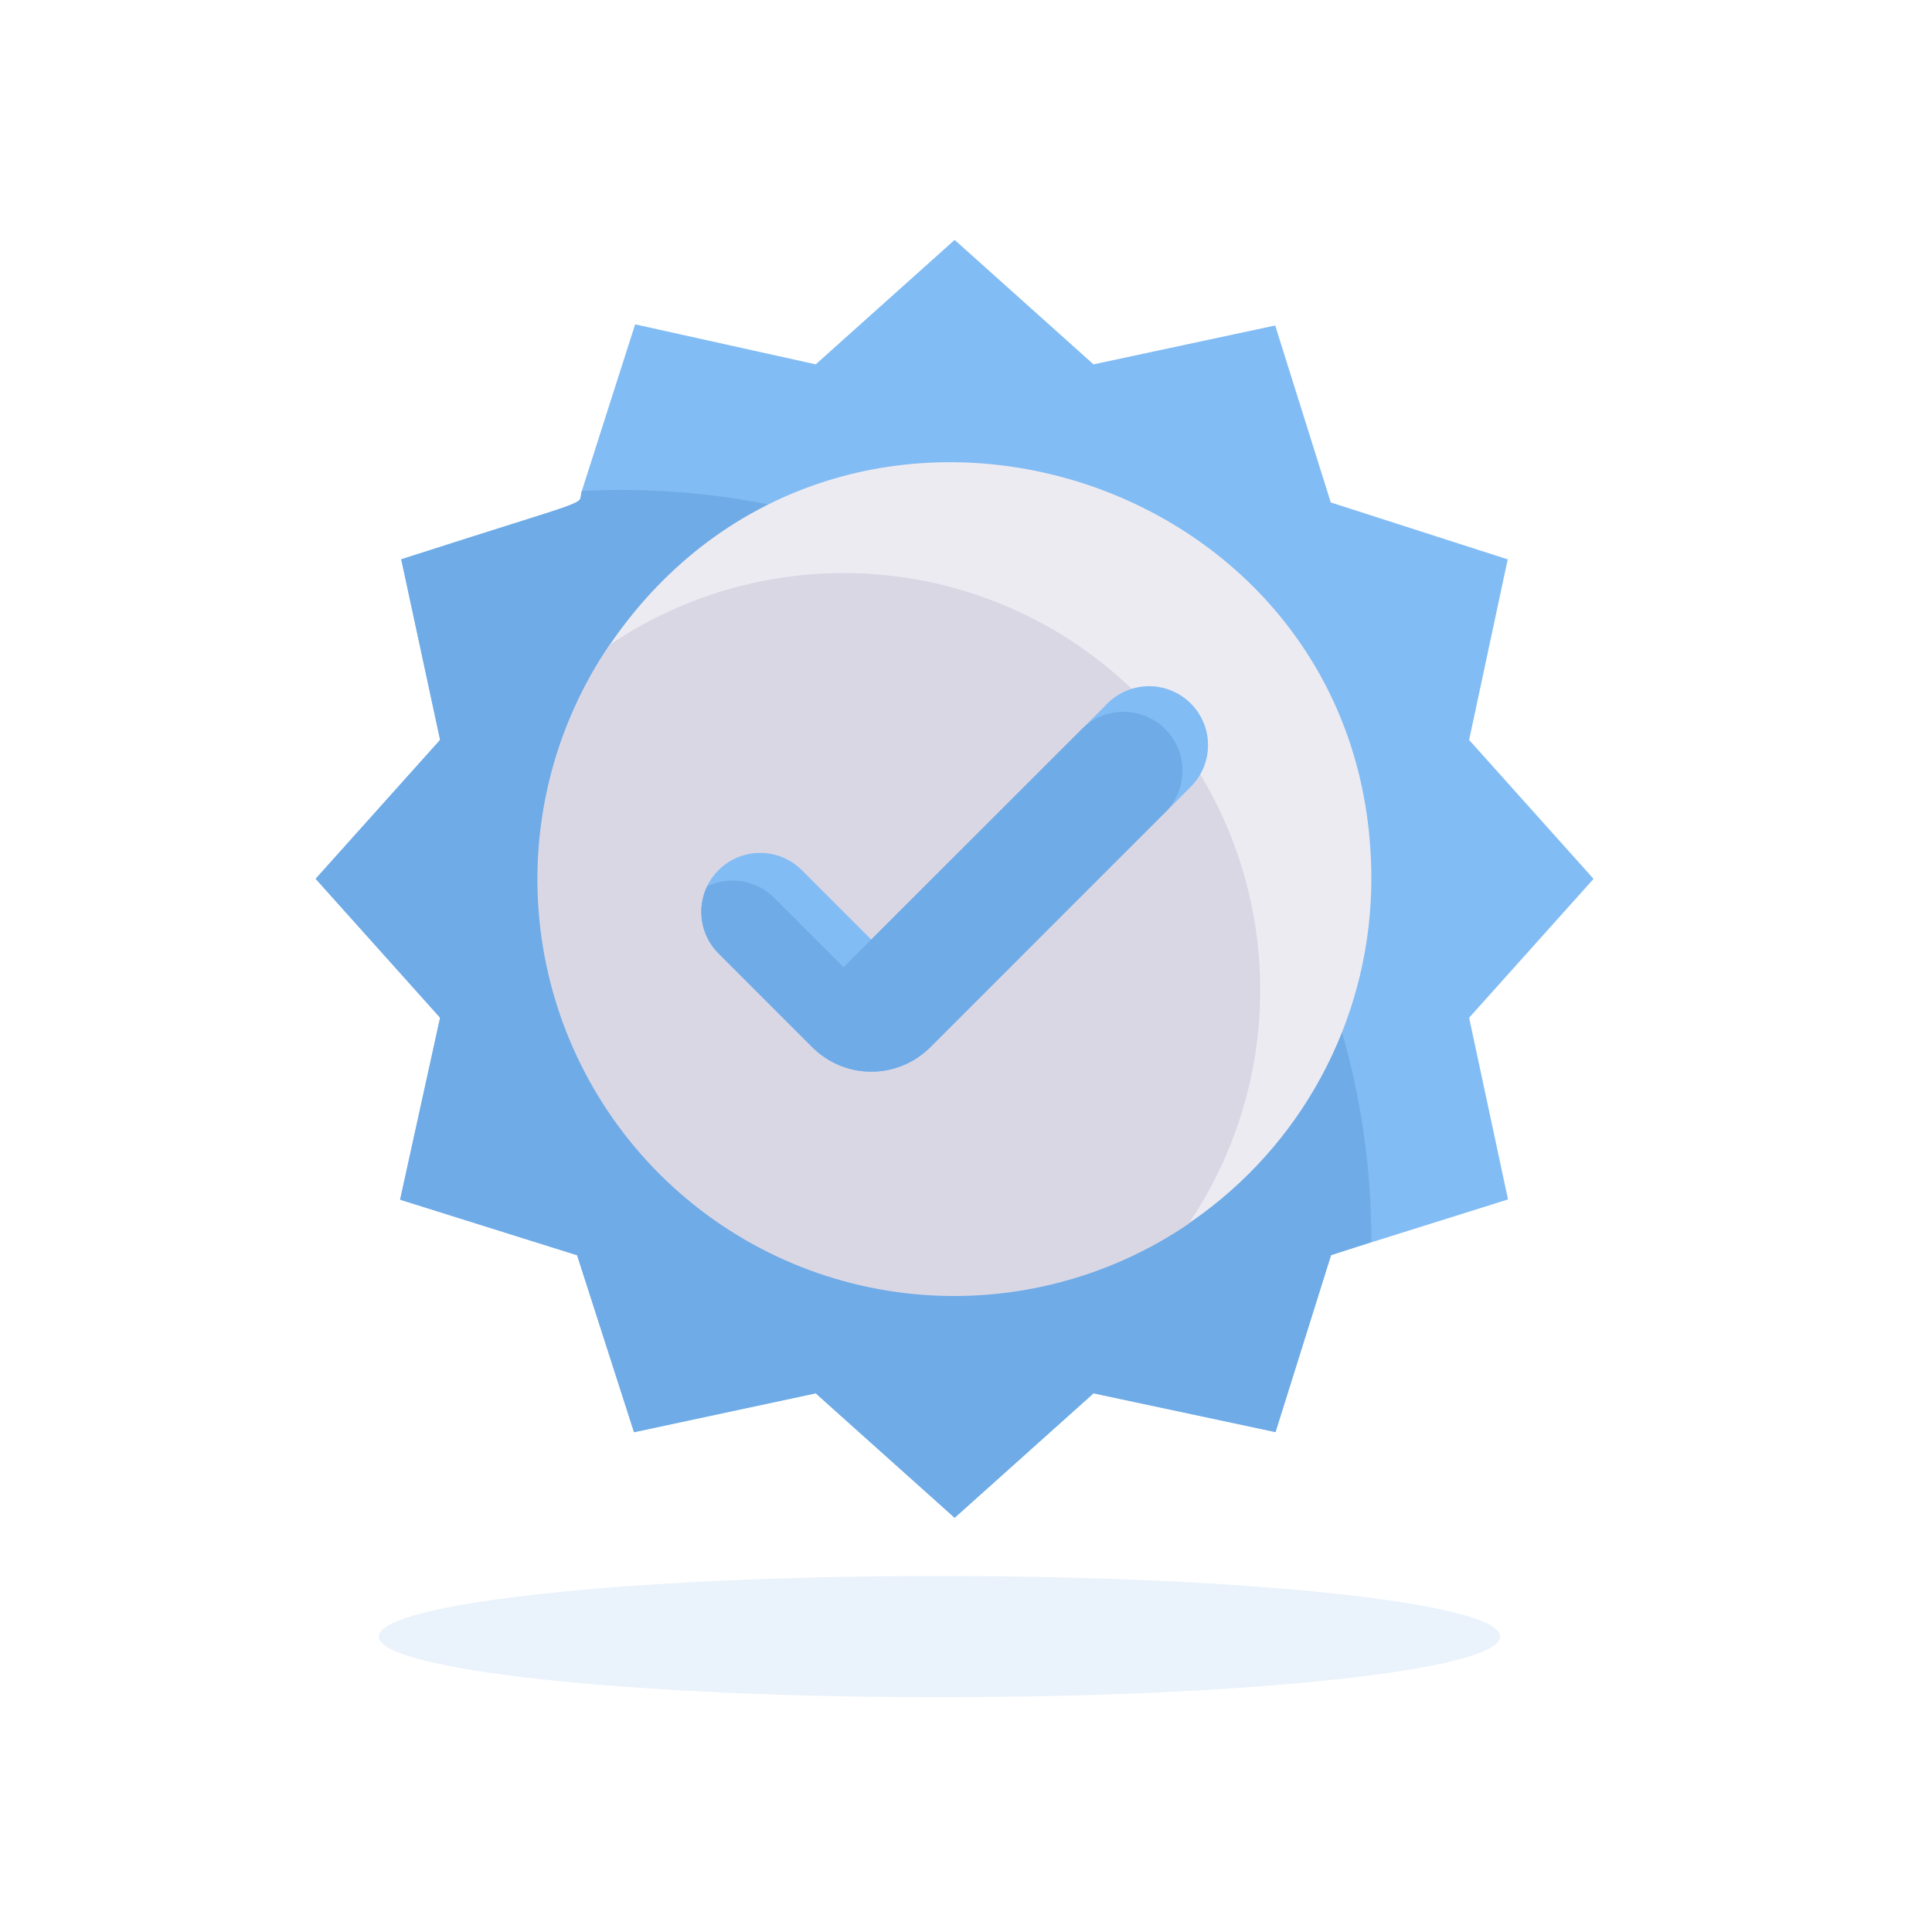<svg width="51" height="51" viewBox="0 0 51 51" fill="none" xmlns="http://www.w3.org/2000/svg">
<g opacity="0.15" filter="url(#filter0_f_28_4374)">
<path d="M24.8 44.802C32.974 44.802 39.6 44.085 39.6 43.202C39.6 42.318 32.974 41.602 24.8 41.602C16.626 41.602 10 42.318 10 43.202C10 44.085 16.626 44.802 24.8 44.802Z" fill="#6FABE6"/>
</g>
<g clip-path="url(#clip0_28_4374)">
<path d="M38.781 26.866L39.808 31.662L35.136 33.129L33.67 37.8L28.866 36.781L25.2 40.066L21.533 36.781L16.737 37.808L15.234 33.136L10.562 31.67L11.618 26.866L8.333 23.2L11.618 19.533L10.592 14.766C15.938 13.043 15.226 13.388 15.358 12.962L16.766 8.562L21.533 9.618L25.2 6.333L28.866 9.618L33.662 8.592L35.129 13.263L39.8 14.766L38.781 19.533L42.066 23.2L38.781 26.866Z" fill="#82BCF4"/>
<path d="M36.2 32.731C36.2 32.811 36.354 32.731 35.136 33.134L33.67 37.805L28.866 36.779L25.2 40.064L21.533 36.779L16.737 37.805L15.234 33.134L10.562 31.667L11.618 26.864L8.333 23.197L11.618 19.531L10.592 14.764C15.938 13.041 15.226 13.385 15.358 12.96C18.042 12.819 20.727 13.225 23.249 14.155C25.77 15.085 28.077 16.518 30.026 18.368C31.977 20.218 33.529 22.445 34.591 24.914C35.652 27.384 36.199 30.043 36.2 32.731Z" fill="#6FABE6"/>
<path d="M36.2 23.201C36.199 24.921 35.795 26.617 35.019 28.153C34.244 29.688 33.119 31.02 31.735 32.042C30.351 33.065 28.747 33.748 27.051 34.037C25.356 34.327 23.616 34.214 21.971 33.709C20.327 33.205 18.824 32.321 17.583 31.13C16.341 29.938 15.397 28.472 14.825 26.85C14.254 25.227 14.07 23.494 14.29 21.787C14.511 20.081 15.128 18.45 16.092 17.026C22.201 8.079 36.2 12.406 36.2 23.201Z" fill="#EDEBF2"/>
<path d="M33.267 26.131C33.268 28.332 32.609 30.483 31.375 32.306C29.258 33.746 26.704 34.403 24.154 34.163C21.605 33.923 19.219 32.801 17.408 30.99C15.597 29.179 14.475 26.793 14.235 24.243C13.994 21.694 14.651 19.14 16.092 17.023C17.746 15.901 19.675 15.251 21.671 15.143C23.667 15.034 25.654 15.472 27.42 16.408C29.186 17.345 30.664 18.745 31.694 20.458C32.724 22.171 33.268 24.132 33.267 26.131Z" fill="#DAD7E5"/>
<path d="M31.433 20.77L24.555 27.649C24.142 28.061 23.583 28.292 23 28.292C22.417 28.292 21.858 28.061 21.445 27.649L18.967 25.17C18.675 24.878 18.511 24.483 18.511 24.07C18.511 23.657 18.675 23.262 18.967 22.97C19.259 22.678 19.654 22.514 20.067 22.514C20.479 22.514 20.875 22.678 21.167 22.97L23 24.803C31.338 16.465 28.683 19.127 29.233 18.57C29.525 18.278 29.921 18.114 30.334 18.114C30.746 18.114 31.142 18.278 31.433 18.57C31.725 18.862 31.889 19.257 31.889 19.67C31.889 20.082 31.725 20.478 31.433 20.77Z" fill="#82BCF4"/>
<path d="M30.7 21.499L24.555 27.645C24.142 28.056 23.583 28.288 23 28.288C22.417 28.288 21.858 28.056 21.446 27.645L18.967 25.166C18.74 24.939 18.588 24.647 18.535 24.33C18.481 24.014 18.527 23.688 18.666 23.398C18.956 23.259 19.281 23.213 19.598 23.267C19.915 23.321 20.207 23.472 20.434 23.699L22.267 25.532C30.935 16.864 27.987 19.82 28.618 19.189C28.924 18.913 29.328 18.77 29.739 18.791C30.151 18.812 30.538 18.997 30.814 19.303C31.09 19.609 31.233 20.013 31.212 20.425C31.191 20.837 31.007 21.223 30.7 21.499Z" fill="#6FABE6"/>
</g>
<defs>
<filter id="filter0_f_28_4374" x="6.8" y="38.402" width="36" height="9.6" filterUnits="userSpaceOnUse" color-interpolation-filters="sRGB">
<feFlood flood-opacity="0" result="BackgroundImageFix"/>
<feBlend mode="normal" in="SourceGraphic" in2="BackgroundImageFix" result="shape"/>
<feGaussianBlur stdDeviation="1.6" result="effect1_foregroundBlur_28_4374"/>
</filter>
<clipPath id="clip0_28_4374">
<rect width="35.2" height="35.2" fill="white" transform="translate(7.6 5.602)"/>
</clipPath>
</defs>
</svg>
